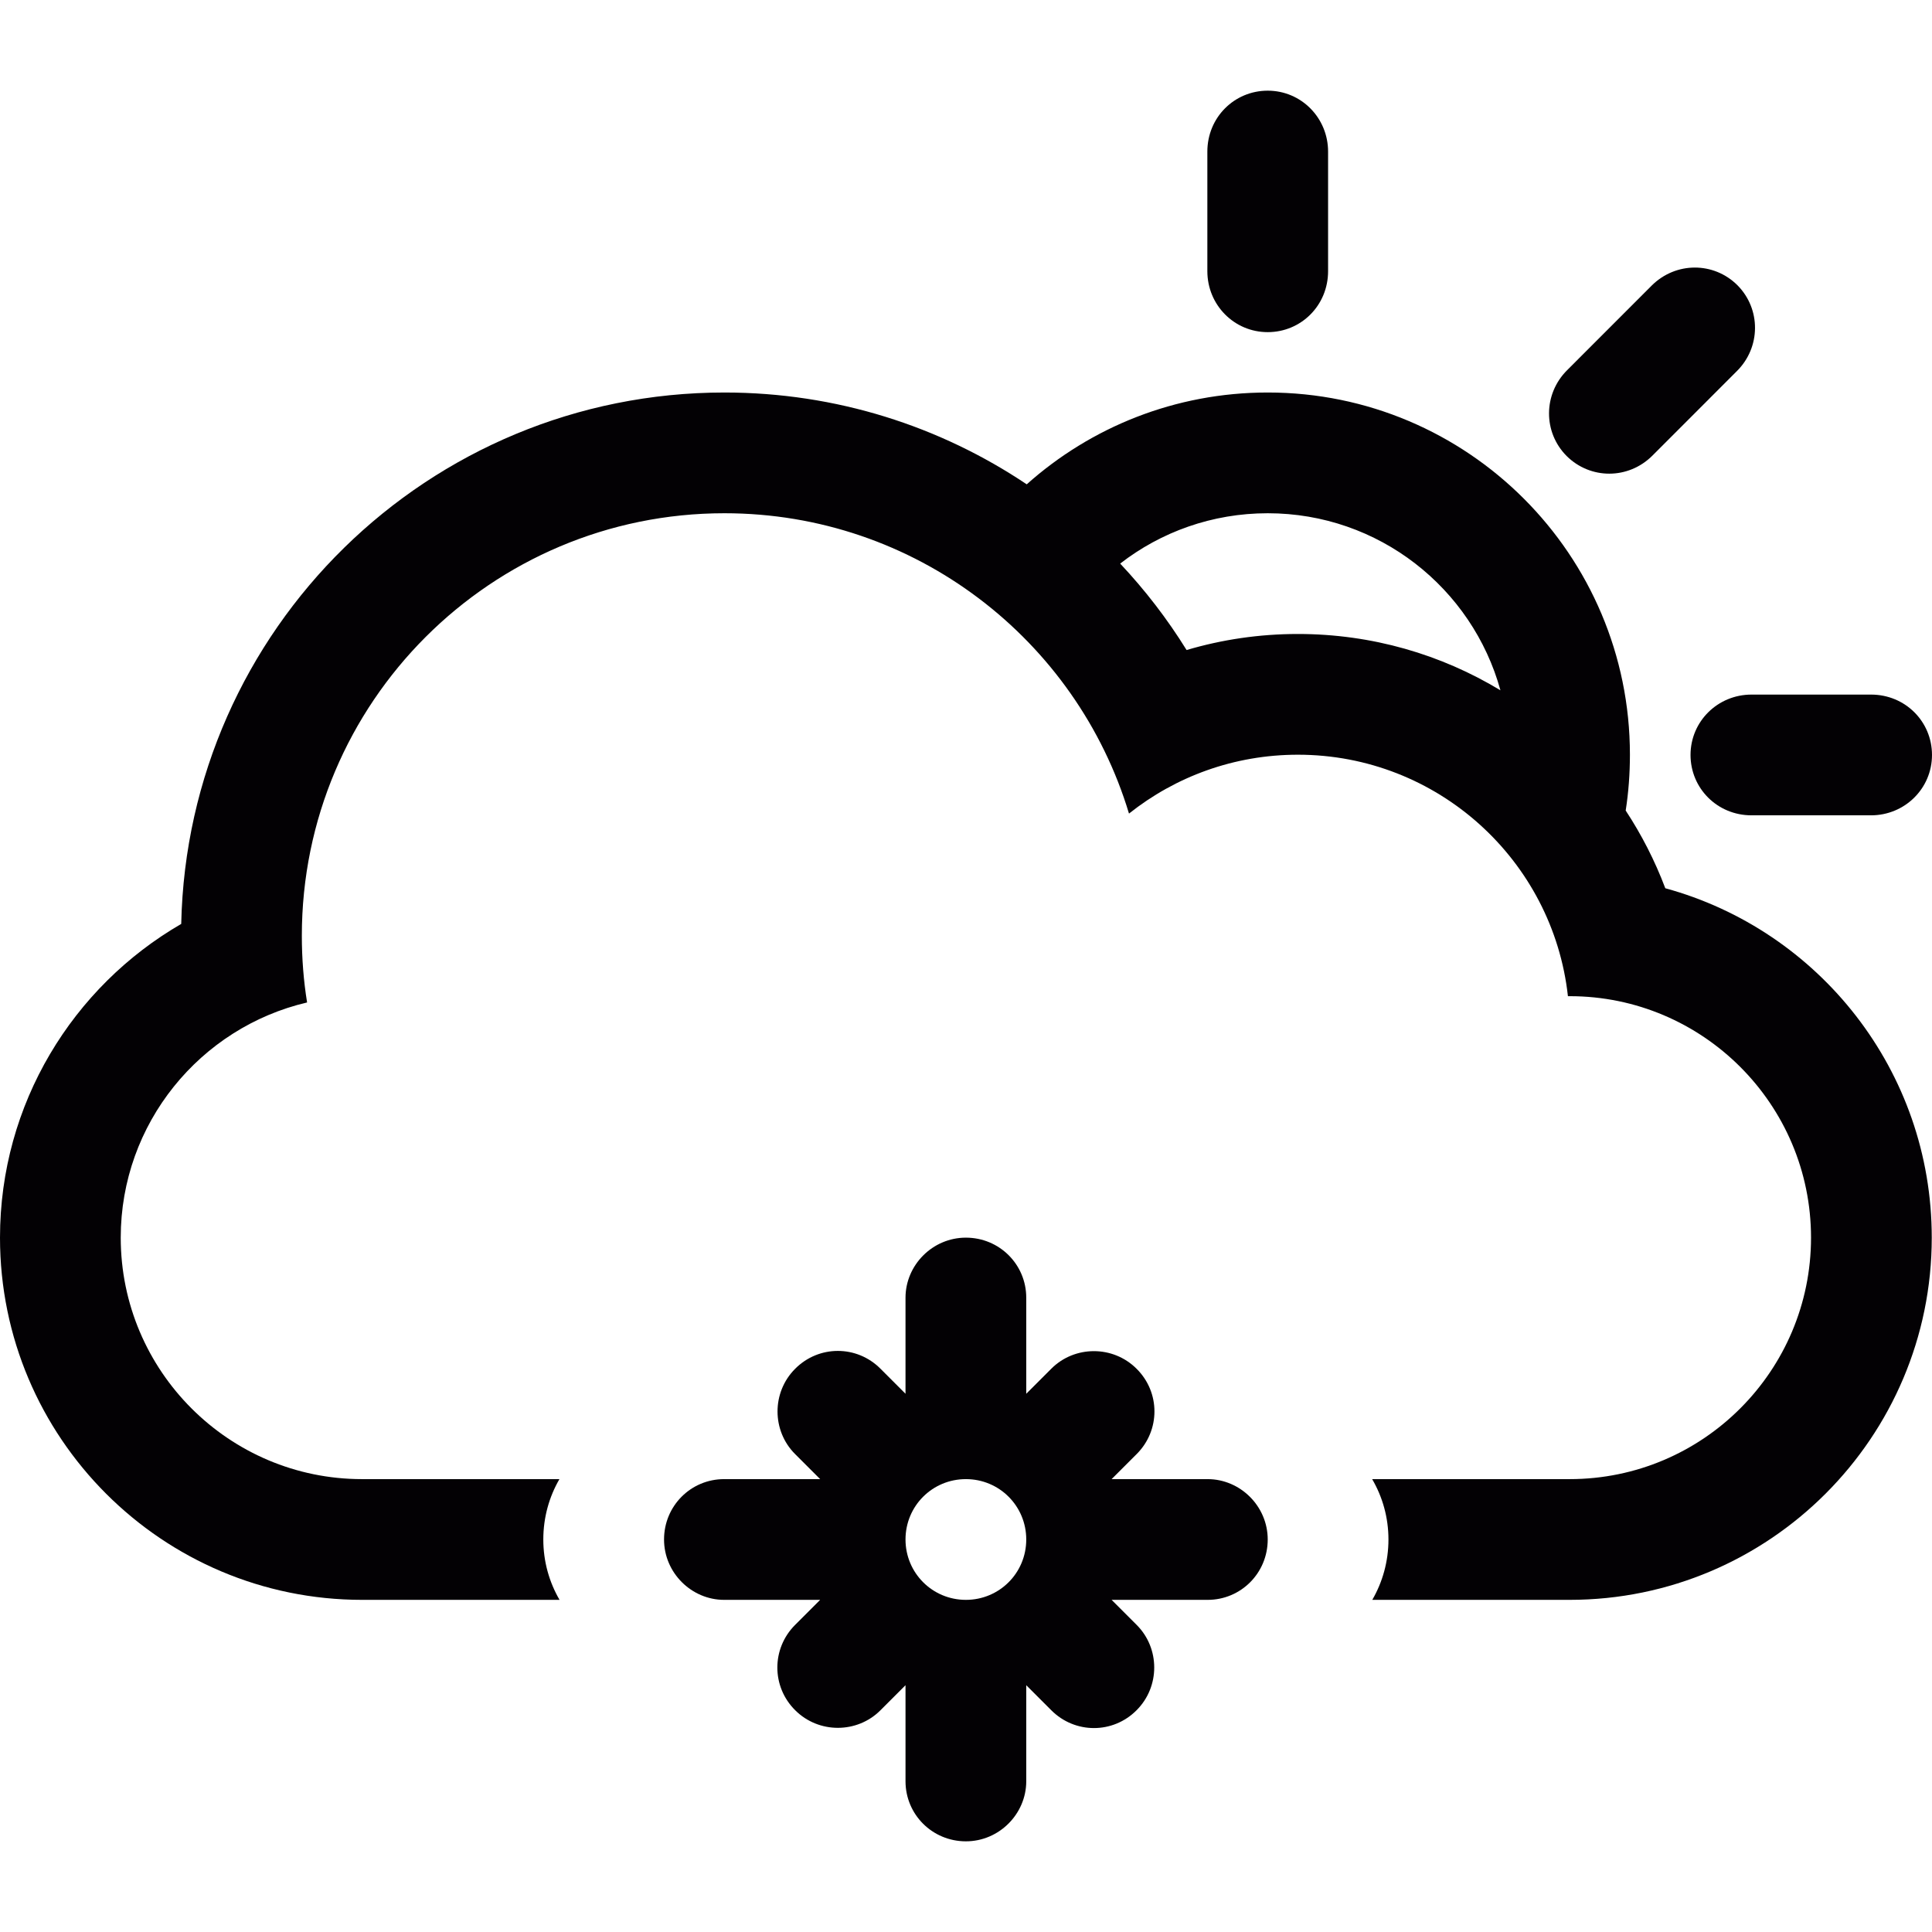 <?xml version="1.0" encoding="iso-8859-1"?>
<!-- Generator: Adobe Illustrator 18.1.1, SVG Export Plug-In . SVG Version: 6.00 Build 0)  -->
<svg version="1.1" id="Capa_1" xmlns="http://www.w3.org/2000/svg" xmlns:xlink="http://www.w3.org/1999/xlink" x="0px" y="0px"
	 viewBox="0 0 32.004 32.004" style="enable-background:new 0 0 32.004 32.004;" xml:space="preserve">
<g>
	<g>
		<path style="fill:#030104;" d="M27.586,14.714c-0.172-0.456-0.393-0.887-0.656-1.287c0.047-0.302,0.07-0.611,0.07-0.925
			c0-3.313-2.688-6-6-6c-1.533,0-2.932,0.575-3.992,1.521C15.576,7.063,13.854,6.502,12,6.502c-4.904,0-8.894,3.924-8.998,8.803
			C1.207,16.344,0,18.285,0,20.502c0,3.312,2.688,6,6,6h3.269C9.098,26.208,9,25.866,9,25.502c0-0.365,0.097-0.707,0.267-1h-3.27
			c-2.203,0-3.997-1.791-3.997-4c0-1.893,1.317-3.482,3.087-3.896C5.029,16.247,5,15.878,5,15.502c0-3.866,3.134-7,7-7
			c3.162,0,5.834,2.097,6.702,4.975c0.769-0.611,1.739-0.975,2.798-0.975c2.316,0,4.225,1.75,4.473,4h0.03
			c2.203,0,3.997,1.791,3.997,4c0,2.205-1.789,4-3.998,4H22.73c0.172,0.294,0.27,0.636,0.27,1c0,0.365-0.098,0.707-0.268,1H26
			c3.312,0,6-2.693,6-6C32,17.736,30.13,15.409,27.586,14.714z M21.5,10.502c-0.641,0-1.26,0.093-1.844,0.266
			c-0.319-0.515-0.688-0.994-1.1-1.432C19.23,8.813,20.079,8.502,21,8.502c1.839,0,3.389,1.241,3.855,2.933
			C23.876,10.843,22.729,10.502,21.5,10.502z"/>
		<path style="fill:#030104;" d="M20.005,24.502h-1.591l0.416-0.416c0.391-0.391,0.393-1.02-0.002-1.412
			c-0.391-0.391-1.027-0.387-1.412-0.002L17,23.088v-1.591c0-0.55-0.443-0.995-1-0.995c-0.553,0-1,0.456-1,0.995v1.591l-0.416-0.416
			c-0.39-0.391-1.019-0.393-1.412,0.002c-0.391,0.391-0.387,1.027-0.002,1.412l0.416,0.416h-1.591c-0.55,0-0.995,0.443-0.995,1
			c0,0.553,0.456,1,0.995,1h1.591l-0.416,0.416c-0.39,0.391-0.392,1.02,0.002,1.412c0.391,0.391,1.027,0.387,1.412,0.002L15,27.916
			v1.591c0,0.55,0.444,0.995,1,0.995c0.553,0,1-0.456,1-0.995v-1.591l0.416,0.416c0.391,0.391,1.02,0.393,1.412-0.002
			c0.391-0.391,0.387-1.027,0.002-1.412l-0.416-0.416h1.591c0.55,0,0.995-0.443,0.995-1C21,24.949,20.544,24.502,20.005,24.502z
			 M16,26.502c-0.556,0-1-0.447-1-1c0-0.557,0.447-1,1-1c0.557,0,1,0.447,1,1C17,26.059,16.553,26.502,16,26.502z"/>
		<path style="fill:#030104;" d="M27.373,7.547l1.4-1.401c0.396-0.394,0.399-1.027,0.008-1.421c-0.391-0.39-1.021-0.393-1.422,0.007
			l-1.4,1.401c-0.395,0.394-0.4,1.027-0.007,1.421C26.343,7.943,26.973,7.947,27.373,7.547z"/>
		<path style="fill:#030104;" d="M21,5.502c0.553,0,1-0.443,1-1.01v-1.98c0-0.558-0.443-1.01-1-1.01c-0.553,0-1,0.443-1,1.01v1.98
			C20,5.05,20.443,5.502,21,5.502z"/>
		<path style="fill:#030104;" d="M28.004,12.506c0,0.552,0.443,1,1.01,1h1.98c0.558,0,1.01-0.444,1.01-1c0-0.553-0.443-1-1.01-1
			h-1.98C28.456,11.506,28.004,11.949,28.004,12.506z"/>
	</g>
</g>
<g>
</g>
<g>
</g>
<g>
</g>
<g>
</g>
<g>
</g>
<g>
</g>
<g>
</g>
<g>
</g>
<g>
</g>
<g>
</g>
<g>
</g>
<g>
</g>
<g>
</g>
<g>
</g>
<g>
</g>
</svg>
